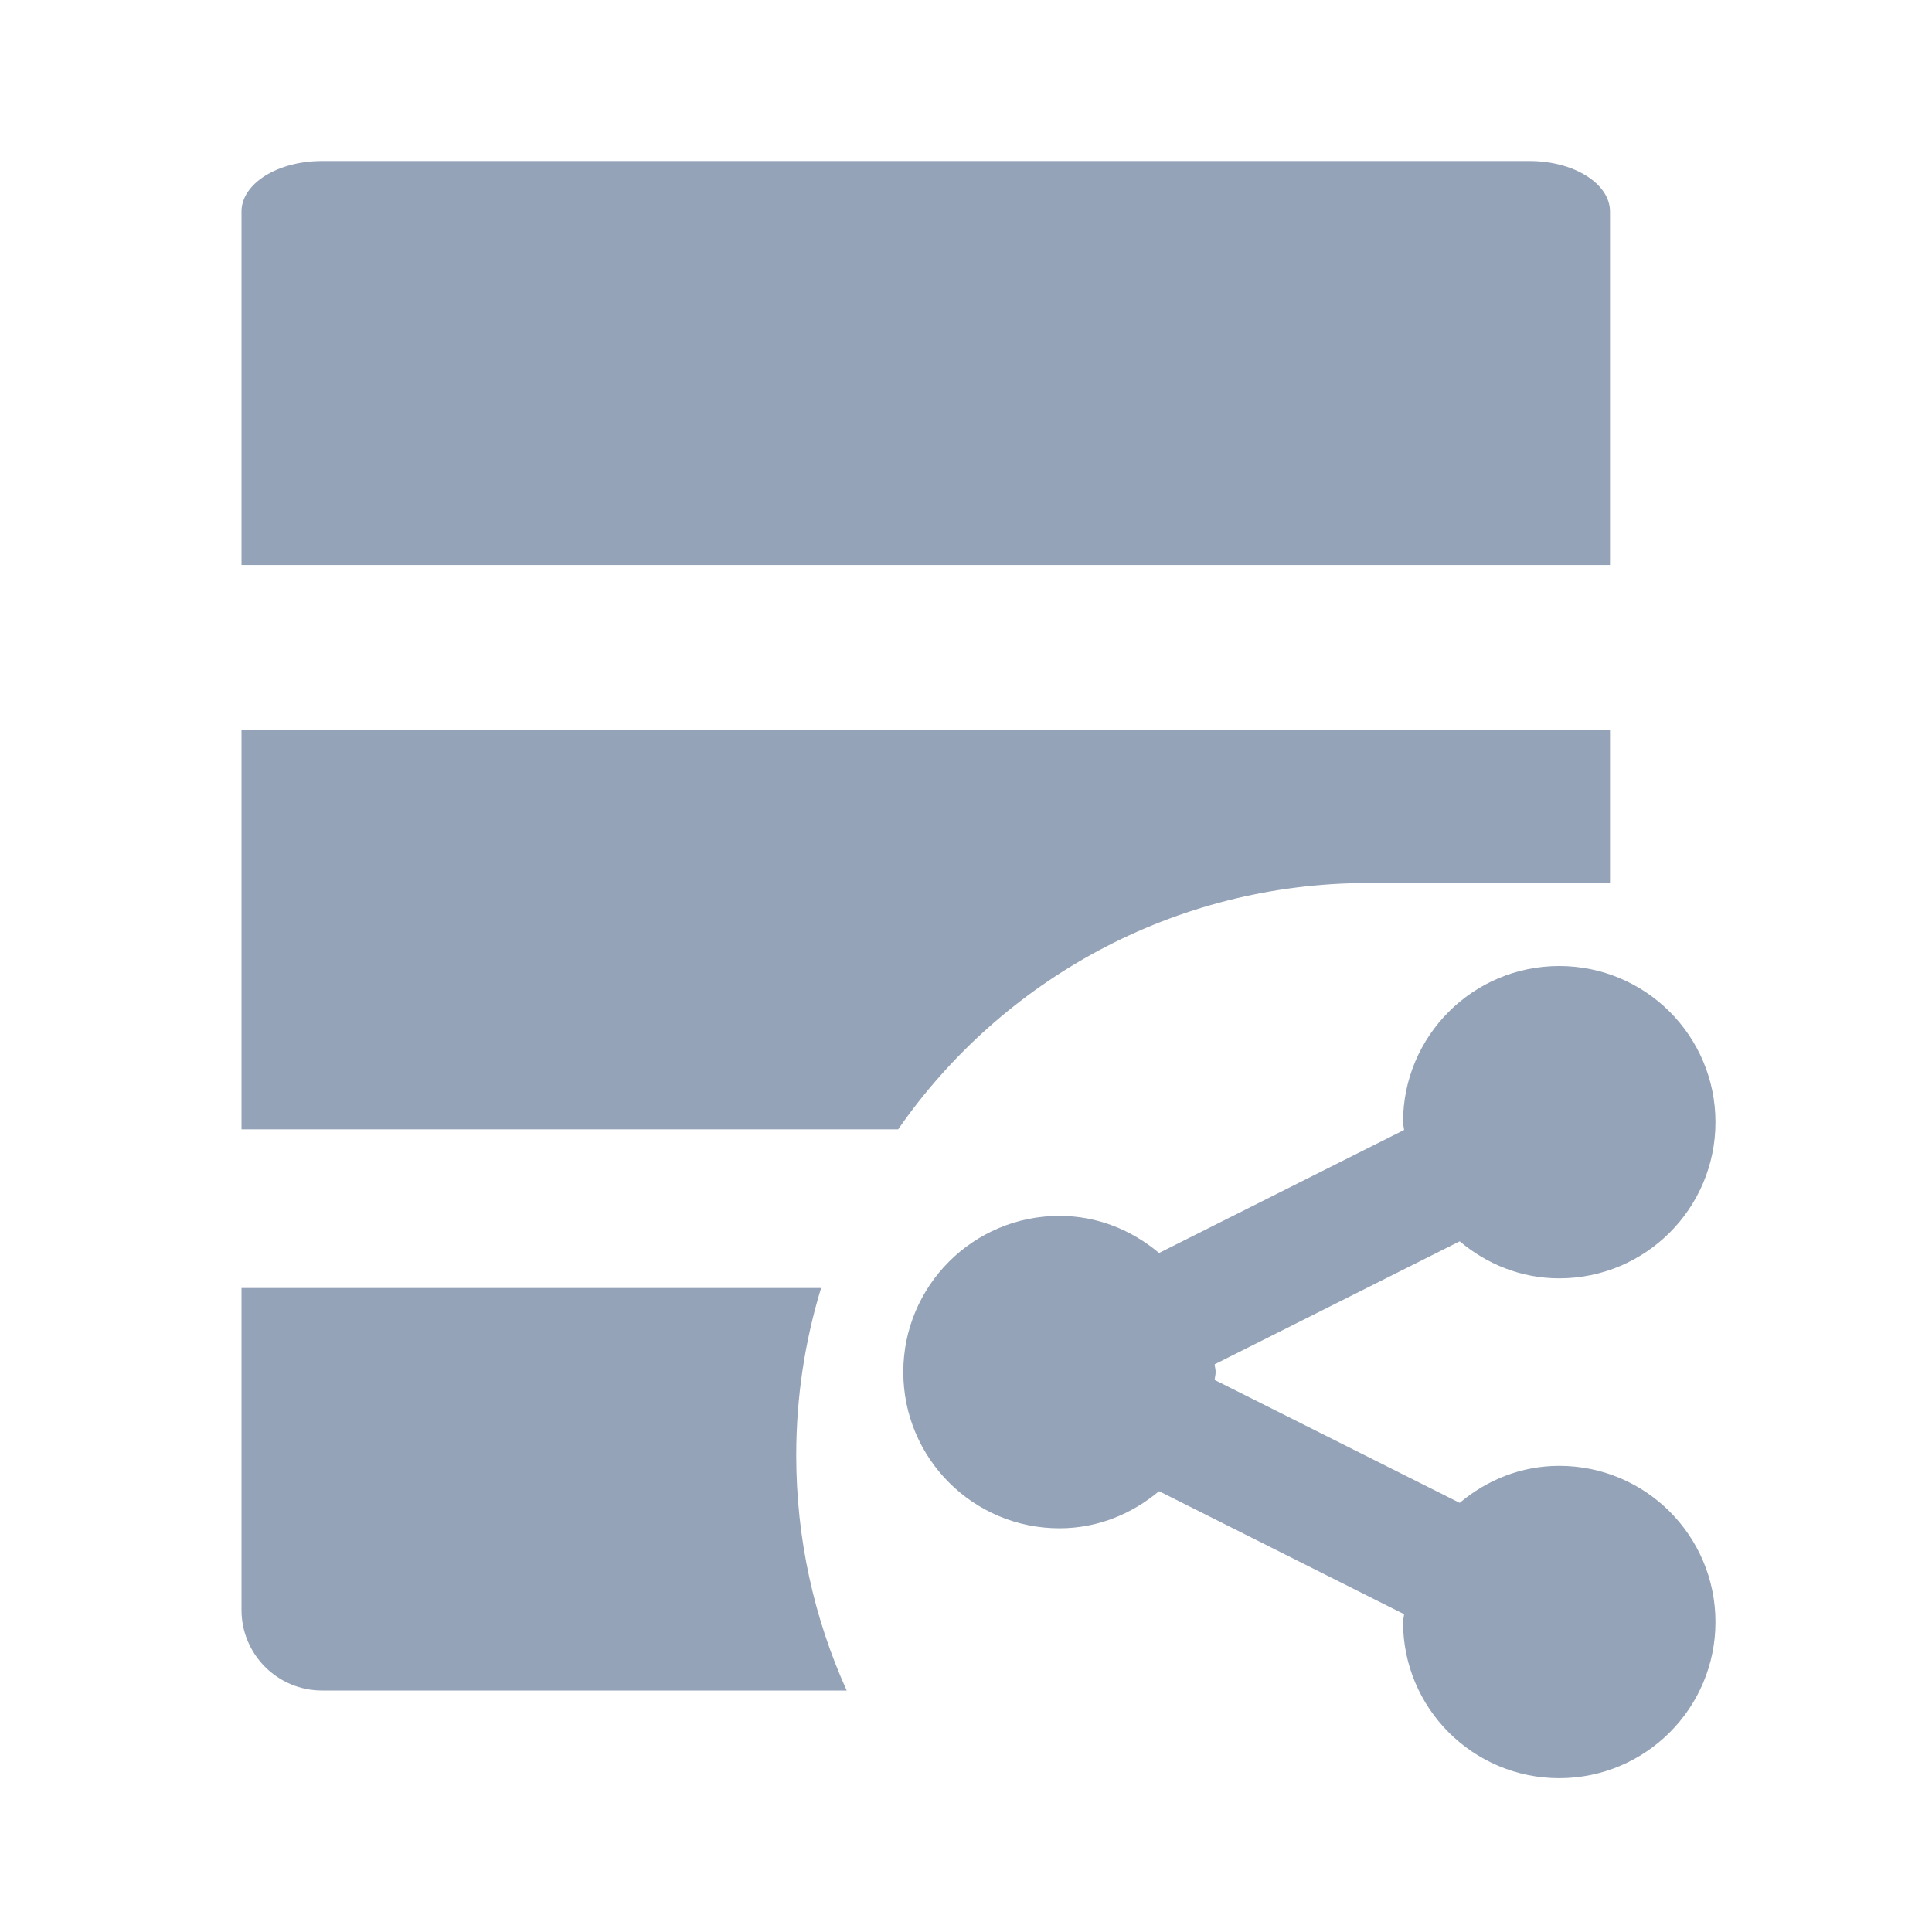 <svg width="24" height="24" viewBox="0 0 24 24" fill="none" xmlns="http://www.w3.org/2000/svg">
<path fill-rule="evenodd" clip-rule="evenodd" d="M19 2H4C3.448 2 3 2.281 3 2.627V7.018H20V2.627C20 2.281 19.552 2 19 2ZM9.891 18.078C9.891 19.12 10.115 20.109 10.518 21H4C3.448 21 3 20.552 3 20V16H10.2C9.999 16.657 9.891 17.355 9.891 18.078ZM20 10.969H17C14.579 10.969 12.44 12.18 11.157 14.029H3V9.072H20V10.969Z" fill="#94A3B8"/>
<path fill-rule="evenodd" clip-rule="evenodd" d="M19.369 12C18.298 12 17.429 12.868 17.429 13.94C17.429 13.973 17.44 14.004 17.442 14.037L14.398 15.565C14.061 15.282 13.635 15.104 13.161 15.104C12.089 15.104 11.221 15.973 11.221 17.044C11.221 18.116 12.089 18.985 13.161 18.985C13.635 18.985 14.061 18.807 14.398 18.524L17.442 20.052C17.44 20.085 17.429 20.116 17.429 20.149C17.429 21.221 18.298 22.089 19.369 22.089C20.441 22.089 21.31 21.221 21.31 20.149C21.31 19.077 20.441 18.209 19.369 18.209C18.895 18.209 18.469 18.386 18.133 18.669L15.089 17.142C15.091 17.108 15.101 17.078 15.101 17.044C15.101 17.011 15.091 16.981 15.089 16.948L18.133 15.42C18.469 15.703 18.895 15.88 19.369 15.88C20.441 15.88 21.31 15.012 21.31 13.94C21.31 12.868 20.441 12 19.369 12Z" fill="#94A3B8"/>
</svg>
